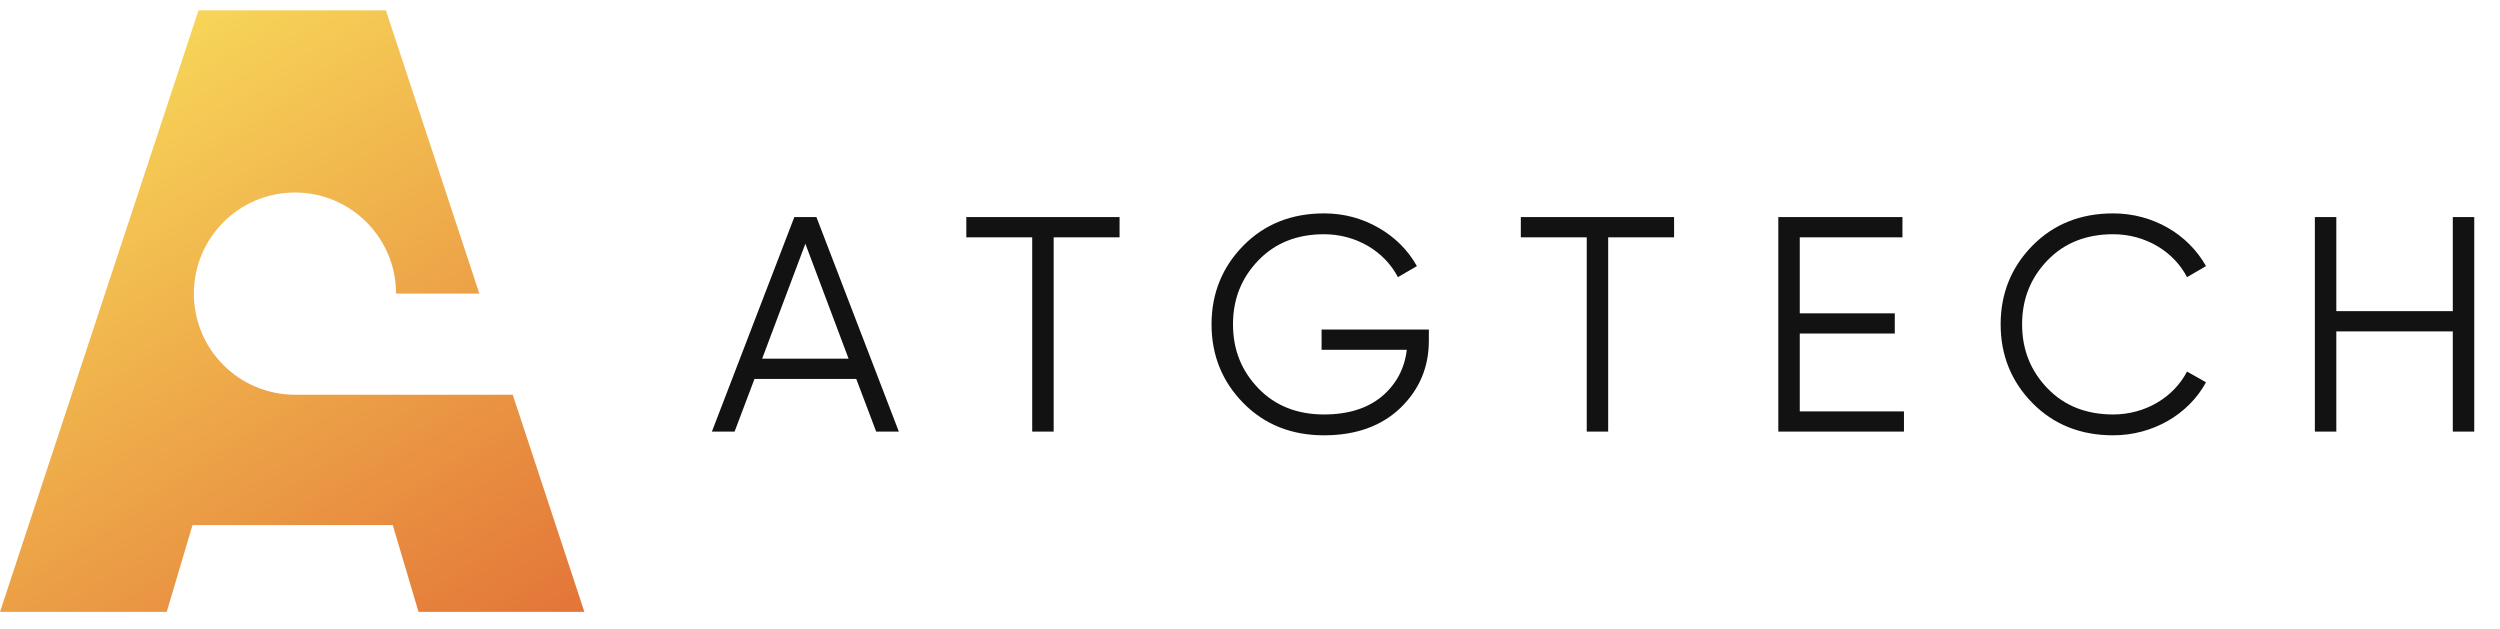 <svg width="163" height="41" viewBox="0 0 163 41" fill="none" xmlns="http://www.w3.org/2000/svg">
<path fill-rule="evenodd" clip-rule="evenodd" d="M27.288 39.895H38.102L33.43 25.735H19.319C19.29 25.736 19.261 25.736 19.232 25.736C15.591 25.736 12.64 22.785 12.64 19.144C12.64 15.503 15.591 12.552 19.232 12.552C22.872 12.552 25.824 15.503 25.824 19.143H31.254L25.159 0.672H12.944L0 39.895H10.87L12.551 34.236H25.607L27.288 39.895Z" fill="url(#paint0_linear_302_1352)"/>
<path d="M58.605 28.142H57.127L55.828 24.705H49.193L47.894 28.142H46.415L51.791 14.153H53.23L58.605 28.142ZM52.51 15.892L49.692 23.386H55.328L52.51 15.892ZM63.004 14.153H72.996V15.472H68.699V28.142H67.3V15.472H63.004V14.153ZM86.167 21.487H93.161V22.207C93.161 23.945 92.542 25.404 91.303 26.603C90.064 27.782 88.405 28.382 86.326 28.382C84.208 28.382 82.449 27.682 81.07 26.284C79.692 24.885 78.992 23.166 78.992 21.148C78.992 19.129 79.692 17.41 81.07 16.011C82.449 14.613 84.208 13.913 86.326 13.913C87.625 13.913 88.805 14.233 89.884 14.852C90.963 15.472 91.802 16.311 92.382 17.35L91.143 18.07C90.263 16.371 88.405 15.272 86.326 15.272C84.588 15.272 83.149 15.832 82.05 16.971C80.951 18.11 80.391 19.489 80.391 21.148C80.391 22.806 80.951 24.185 82.05 25.324C83.149 26.463 84.588 27.023 86.326 27.023C87.905 27.023 89.164 26.623 90.103 25.844C91.043 25.044 91.582 24.025 91.722 22.806H86.167V21.487ZM99.158 14.153H109.15V15.472H104.853V28.142H103.455V15.472H99.158V14.153ZM117.345 21.747V26.823H124.139V28.142H115.946V14.153H124.04V15.472H117.345V20.428H123.54V21.747H117.345ZM137.777 28.382C135.658 28.382 133.9 27.682 132.521 26.284C131.142 24.885 130.442 23.166 130.442 21.148C130.442 19.129 131.142 17.41 132.521 16.011C133.9 14.613 135.658 13.913 137.777 13.913C140.355 13.913 142.653 15.252 143.832 17.35L142.593 18.07C141.714 16.371 139.855 15.272 137.777 15.272C136.038 15.272 134.599 15.832 133.5 16.971C132.401 18.11 131.841 19.489 131.841 21.148C131.841 22.806 132.401 24.185 133.5 25.324C134.599 26.463 136.038 27.023 137.777 27.023C139.855 27.023 141.714 25.924 142.593 24.225L143.832 24.925C142.693 27.023 140.355 28.382 137.777 28.382ZM159.922 20.288V14.153H161.321V28.142H159.922V21.607H152.328V28.142H150.929V14.153H152.328V20.288H159.922Z" fill="#121212"/>
<defs>
<linearGradient id="paint0_linear_302_1352" x1="12.948" y1="0.805" x2="37.936" y2="39.801" gradientUnits="userSpaceOnUse">
<stop stop-color="#F7D558"/>
<stop offset="1" stop-color="#E37538"/>
</linearGradient>
</defs>
</svg>
